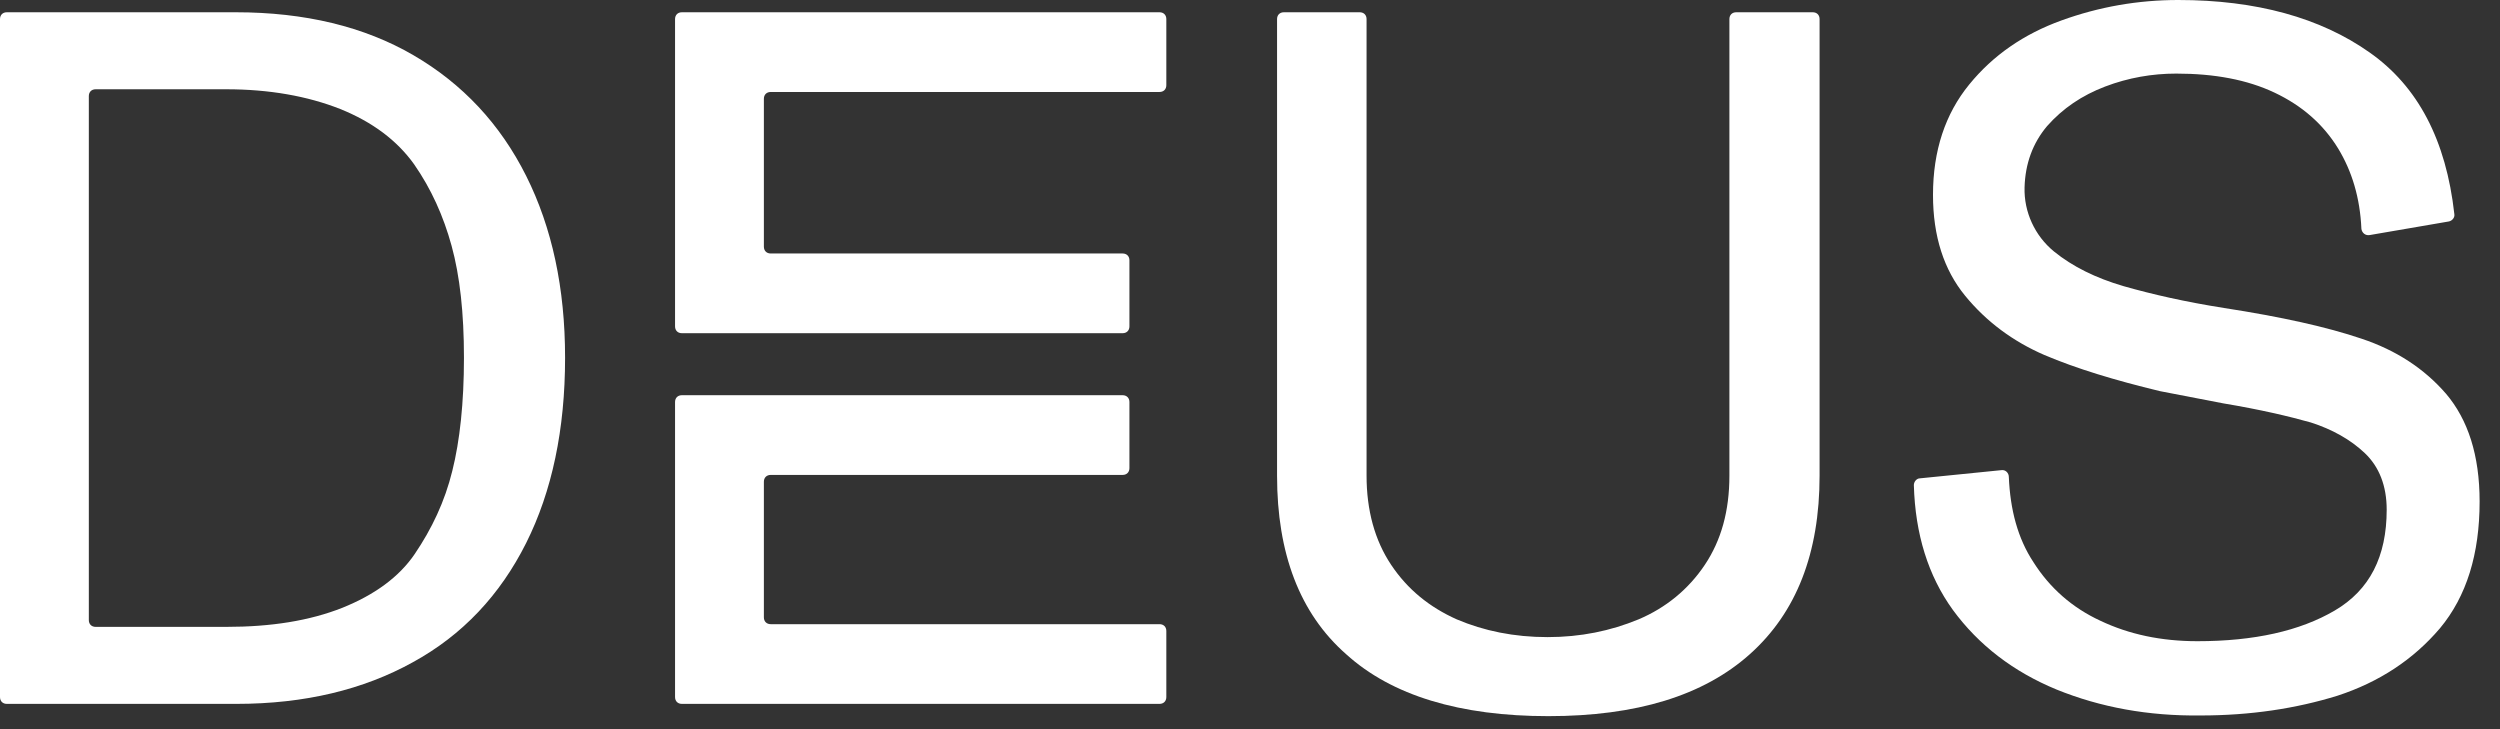 <svg width="96" height="28" viewBox="0 0 96 28" fill="none" xmlns="http://www.w3.org/2000/svg">
<rect x="0" y="0" width="96" height="28" fill="#333333" stroke="none"/>
<path d="M0 0.733C0 0.576 0.105 0.471 0.262 0.471H9.052C11.702 0.471 13.985 1.02 15.874 2.119C17.763 3.218 19.206 4.762 20.203 6.751C21.2 8.739 21.699 11.068 21.699 13.737C21.699 16.484 21.2 18.865 20.203 20.854C19.206 22.843 17.763 24.386 15.848 25.433C13.959 26.48 11.702 27.029 9.078 27.029H0.262C0.105 27.029 0 26.924 0 26.767V0.733ZM8.685 24.072C10.416 24.072 11.886 23.837 13.145 23.34C14.378 22.843 15.323 22.162 15.926 21.273C16.582 20.304 17.081 19.258 17.369 18.08C17.658 16.929 17.816 15.464 17.816 13.737C17.816 12.01 17.658 10.597 17.343 9.446C17.028 8.294 16.556 7.248 15.9 6.306C15.244 5.39 14.3 4.684 13.066 4.186C11.807 3.689 10.338 3.428 8.685 3.428H3.673C3.516 3.428 3.411 3.532 3.411 3.689V23.811C3.411 23.968 3.516 24.072 3.673 24.072H8.685Z" fill="white"/>
<path d="M26.184 0.471H44.525C44.682 0.471 44.787 0.576 44.787 0.733V3.271C44.787 3.428 44.682 3.532 44.525 3.532H29.595C29.438 3.532 29.333 3.637 29.333 3.794V9.472C29.333 9.629 29.438 9.734 29.595 9.734H43.108C43.265 9.734 43.37 9.838 43.37 9.995V12.533C43.37 12.69 43.265 12.795 43.108 12.795H29.333H26.184C26.027 12.795 25.922 12.69 25.922 12.533V0.733C25.922 0.576 26.027 0.471 26.184 0.471Z" fill="white"/>
<path d="M25.922 15.438C25.922 15.281 26.027 15.176 26.184 15.176H29.333H43.108C43.265 15.176 43.37 15.281 43.37 15.438V17.976C43.37 18.133 43.265 18.237 43.108 18.237H29.595C29.438 18.237 29.333 18.342 29.333 18.499V23.706C29.333 23.863 29.438 23.968 29.595 23.968H44.525C44.682 23.968 44.787 24.072 44.787 24.229V26.767C44.787 26.924 44.682 27.029 44.525 27.029H26.184C26.027 27.029 25.922 26.924 25.922 26.767V15.438Z" fill="white"/>
<path d="M51.689 25.119C49.905 23.549 49.039 21.246 49.039 18.264V0.733C49.039 0.576 49.144 0.471 49.301 0.471H52.214C52.371 0.471 52.476 0.576 52.476 0.733V18.264C52.476 19.598 52.791 20.749 53.421 21.691C54.05 22.633 54.89 23.314 55.94 23.784C56.989 24.229 58.144 24.465 59.429 24.465C60.689 24.465 61.843 24.229 62.919 23.784C63.968 23.34 64.834 22.633 65.464 21.691C66.094 20.749 66.409 19.624 66.409 18.264V0.733C66.409 0.576 66.513 0.471 66.671 0.471H69.61C69.767 0.471 69.872 0.576 69.872 0.733V18.264C69.872 21.246 68.98 23.523 67.196 25.119C65.412 26.715 62.84 27.5 59.456 27.5C56.071 27.5 53.447 26.715 51.689 25.119Z" fill="white"/>
<path d="M78.976 26.48C77.323 25.799 75.985 24.779 74.988 23.418C74.043 22.11 73.545 20.514 73.492 18.63C73.492 18.499 73.597 18.368 73.728 18.368L76.851 18.054C77.008 18.028 77.139 18.159 77.139 18.316C77.192 19.572 77.48 20.671 78.084 21.587C78.713 22.581 79.579 23.34 80.655 23.837C81.757 24.36 82.99 24.622 84.381 24.622C86.559 24.622 88.317 24.229 89.655 23.444C90.993 22.659 91.649 21.377 91.649 19.572C91.649 18.656 91.36 17.923 90.809 17.4C90.258 16.877 89.55 16.484 88.736 16.223C87.897 15.987 86.795 15.726 85.378 15.49C84.276 15.281 83.489 15.124 82.938 15.019C81.206 14.6 79.737 14.156 78.504 13.632C77.297 13.109 76.273 12.35 75.46 11.356C74.647 10.362 74.227 9.079 74.227 7.483C74.227 5.783 74.699 4.37 75.618 3.245C76.536 2.119 77.716 1.308 79.16 0.785C80.603 0.262 82.098 0 83.646 0C86.637 0 89.104 0.68 90.993 2.015C92.856 3.323 93.931 5.39 94.246 8.216C94.273 8.347 94.168 8.478 94.037 8.504L90.993 9.027C90.835 9.053 90.704 8.949 90.678 8.792C90.626 7.588 90.311 6.568 89.786 5.704C89.209 4.762 88.395 4.056 87.346 3.559C86.296 3.061 85.037 2.826 83.568 2.826C82.649 2.826 81.731 2.983 80.839 3.323C79.947 3.663 79.212 4.16 78.609 4.841C78.058 5.495 77.769 6.28 77.743 7.196C77.716 8.137 78.136 9.053 78.871 9.655C79.579 10.231 80.472 10.675 81.547 10.989C82.649 11.303 83.909 11.591 85.404 11.827C87.608 12.167 89.366 12.559 90.678 13.004C92.016 13.449 93.092 14.156 93.931 15.124C94.771 16.118 95.217 17.479 95.217 19.258C95.217 21.273 94.719 22.895 93.695 24.125C92.672 25.328 91.36 26.192 89.76 26.715C88.159 27.212 86.401 27.474 84.512 27.474C82.492 27.5 80.655 27.16 78.976 26.48Z" fill="white"/>
</svg>
